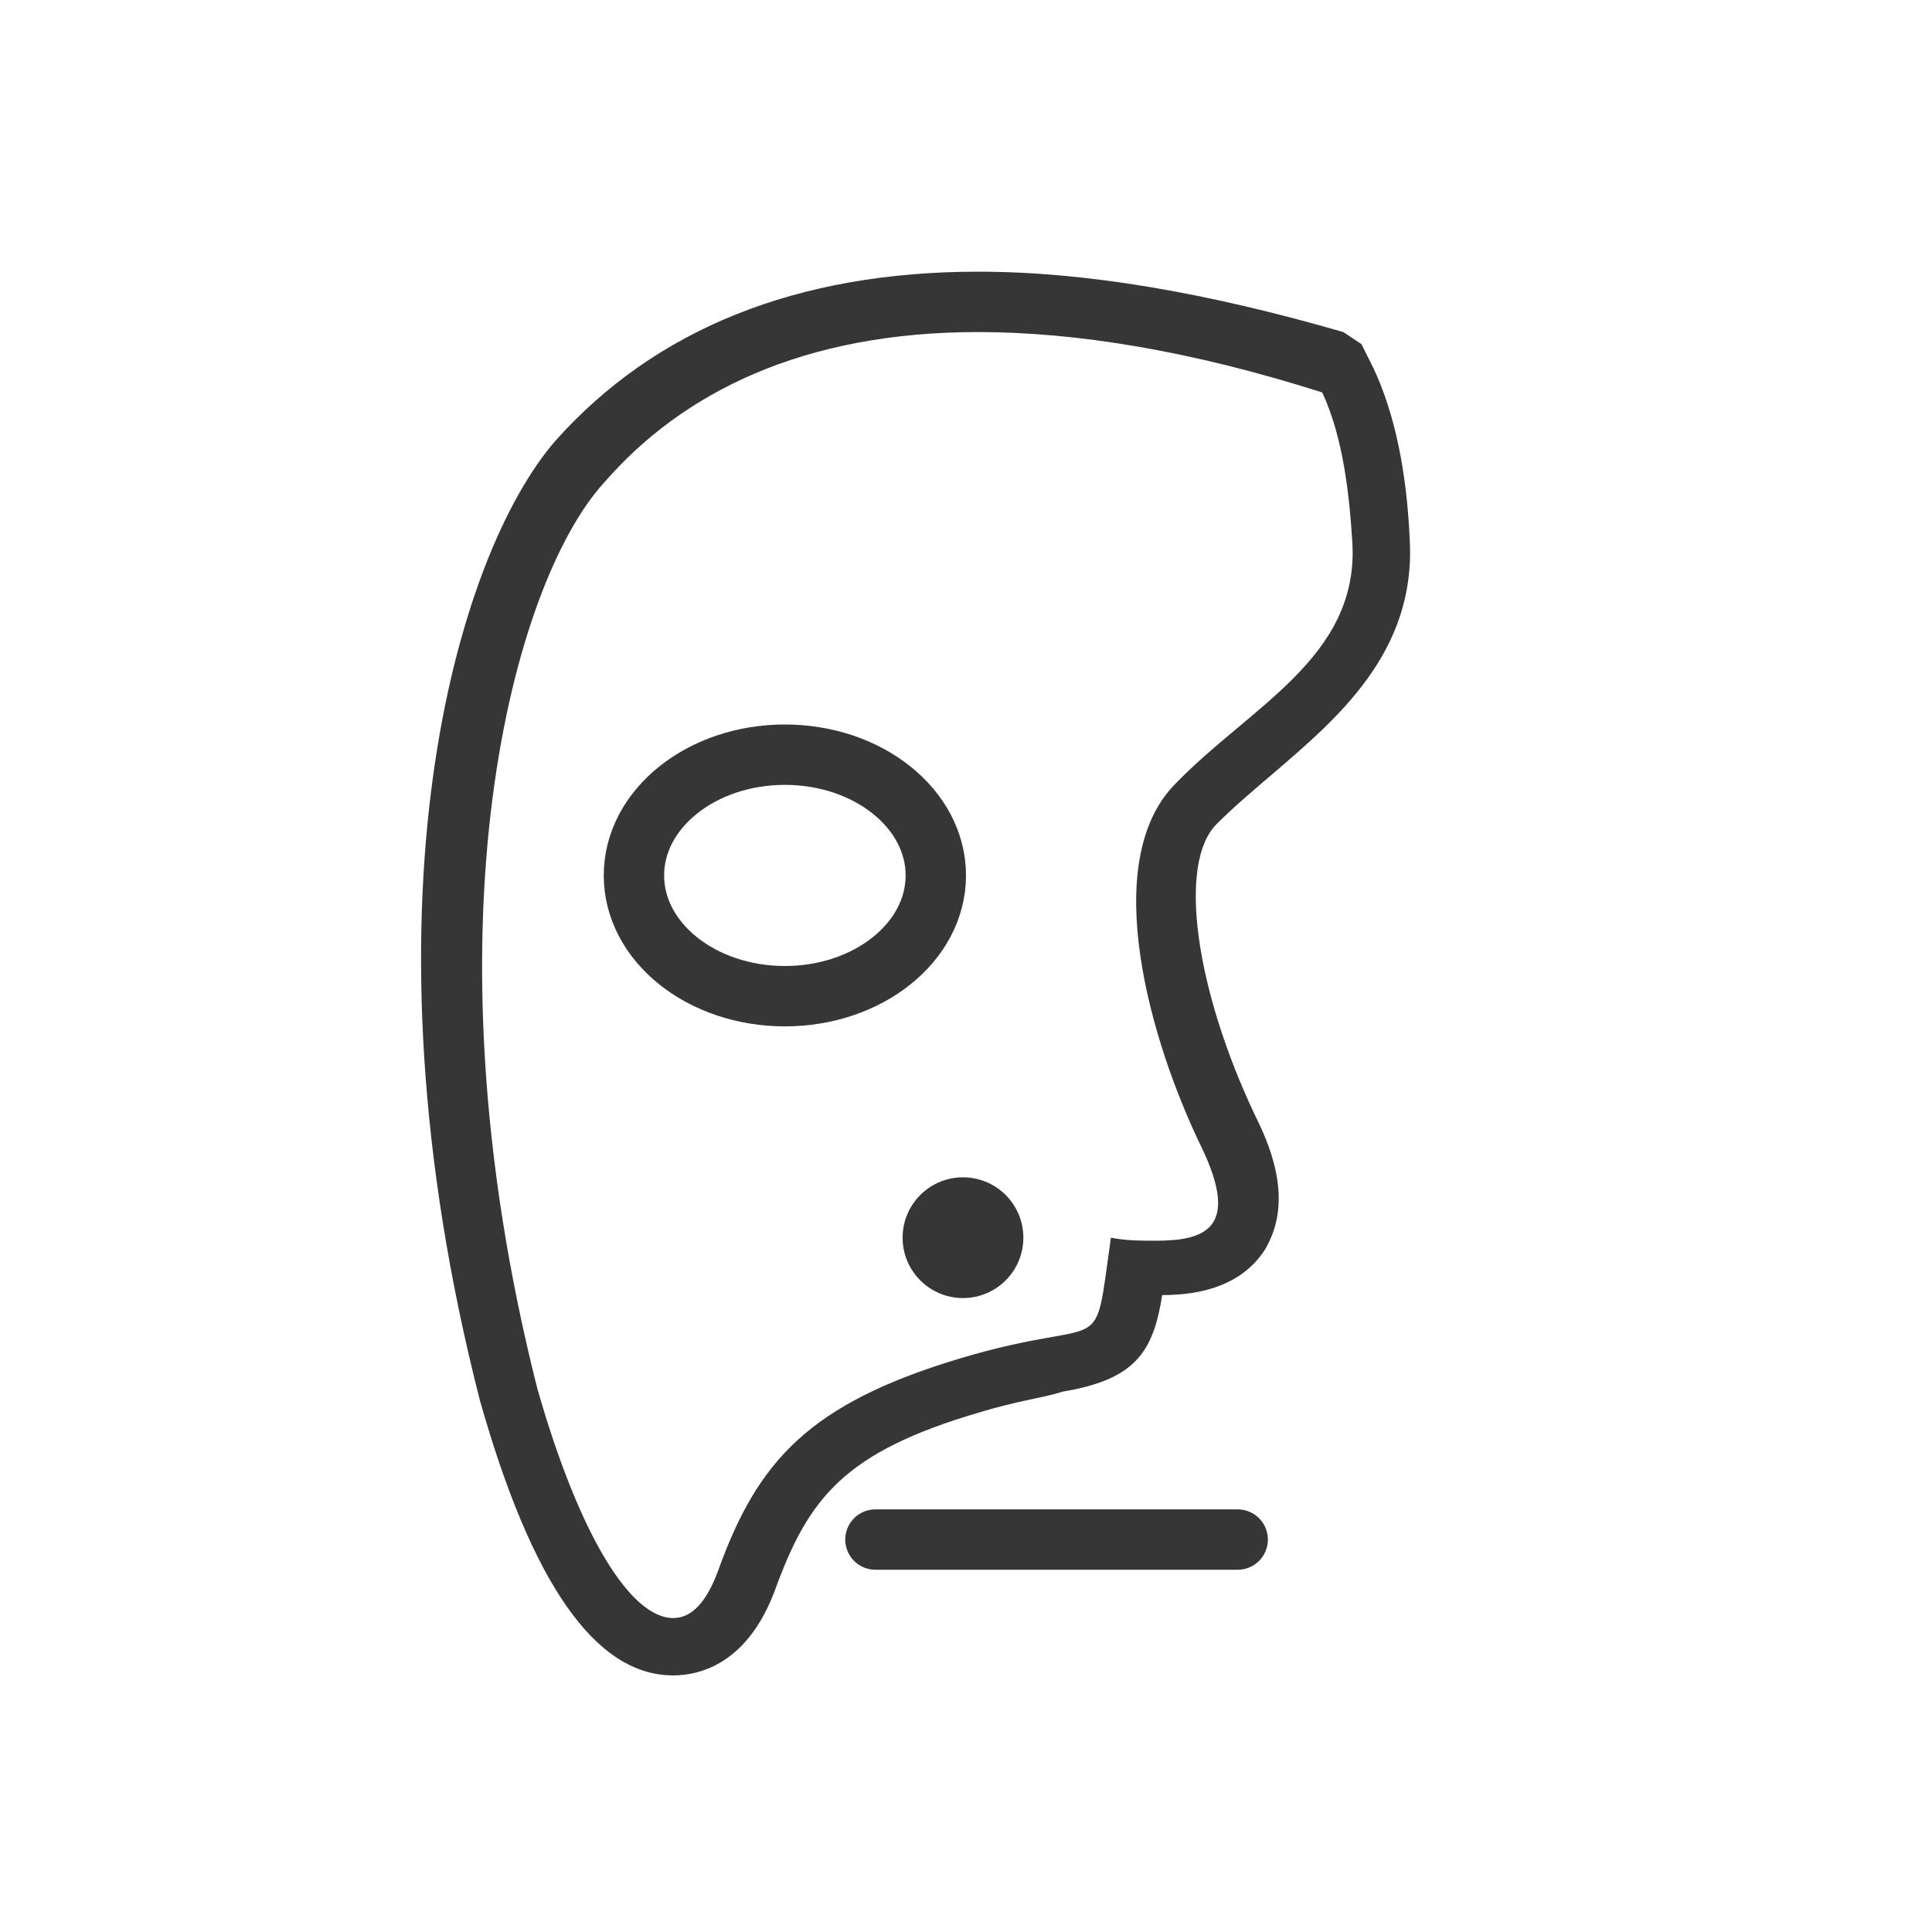 <?xml version="1.0" encoding="utf-8"?>
<!-- Generator: Adobe Illustrator 18.1.1, SVG Export Plug-In . SVG Version: 6.00 Build 0)  -->
<svg version="1.1" xmlns="http://www.w3.org/2000/svg" xmlns:xlink="http://www.w3.org/1999/xlink" x="0px" y="0px"
	 viewBox="0 0 64 64" enable-background="new 0 0 64 64" xml:space="preserve">
<g id="Layer_2" display="none">
	<rect x="-238" y="-468.5" display="inline" fill="#84C9F3" stroke="#000000" stroke-miterlimit="10" width="485" height="615.8"/>
</g>
<g id="Layer_1">
	<g>
		<g>
			<path fill="#363636" d="M32.4,11c3.2,0,7,0.6,11.4,2c0.7,1.5,0.9,3.4,1,5c0.2,3.8-3.4,5.4-5.9,8s-0.8,8.5,0.9,12
				c1.3,2.7,0.1,3.1-1.5,3.1c-0.5,0-1,0-1.5-0.1c-0.6,4.2,0,2.5-5,4s-6.7,3.4-8,7c-0.4,1.1-0.9,1.6-1.5,1.6c-1.4,0-3.1-2.7-4.5-7.6
				C13.9,30.6,17,19.3,20,16C22.6,13,26.6,11,32.4,11 M32.4,9c-6,0-10.7,1.9-14,5.6c-3.3,3.8-6.7,15.4-2.5,31.8
				c1.7,6,3.8,9.1,6.4,9.1c0.9,0,2.5-0.4,3.4-2.9c1.1-3,2.3-4.5,6.7-5.8c1.3-0.4,2.2-0.5,2.8-0.7c2.4-0.4,3-1.3,3.3-3.2
				c0.8,0,2.5-0.1,3.4-1.5c0.9-1.5,0.3-3.2-0.3-4.4c-2-4.2-2.6-8.4-1.3-9.7c0.6-0.6,1.2-1.1,1.9-1.7c2.1-1.8,4.7-4,4.5-7.7
				c-0.1-2.3-0.5-4.2-1.2-5.7l-0.4-0.8L44.5,11C40,9.7,36,9,32.4,9L32.4,9z"/>
		</g>
		<circle fill="#363636" cx="31.9" cy="41" r="2"/>
		
			<line fill="none" stroke="#363636" stroke-width="2" stroke-linecap="round" stroke-miterlimit="10" x1="29" y1="51" x2="41" y2="51"/>
		<ellipse fill="none" stroke="#363636" stroke-width="2" stroke-miterlimit="10" cx="26" cy="29" rx="5" ry="4"/>
		<rect fill="none" width="64" height="64"/>
	</g>
</g>
</svg>
